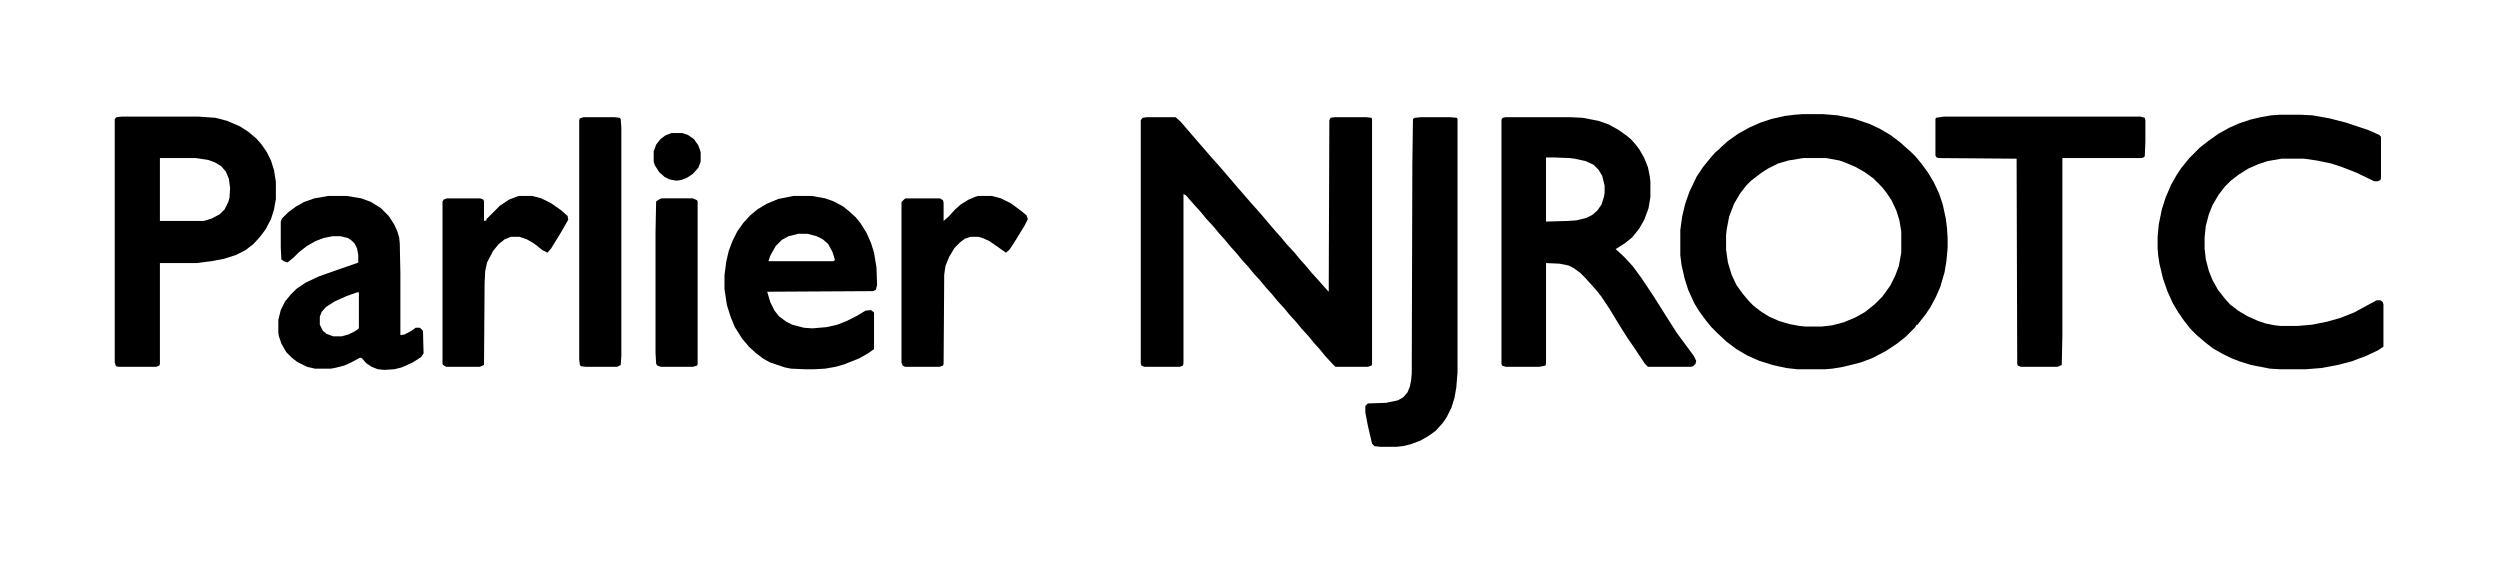 <?xml version="1.0" encoding="UTF-8"?>
<svg version="1.1" viewBox="0 0 4096 920" width="1024" height="230" xmlns="http://www.w3.org/2000/svg">
<path transform="translate(1879,192)" d="m0 0h47l8 7 13 15 12 14 26 30 9 10 7 8 24 28 26 30 9 10 7 8 11 13 12 14 9 10 9 11 13 14 9 11 10 11 9 11 11 12 7 8 9 10 1 1 1-281 2-4 6-1h53l8 1 1 2v402l-1 2-6 2h-53l-5-5-12-13-9-11-9-10-9-11-11-12-9-11-11-12-9-11-11-12-9-11-10-11-9-11-11-12-9-11-10-11-9-11-10-11-9-11-10-11-9-11-12-13-9-11-10-11-14-16-4-2v278l-1 3-5 2h-58l-5-2-1-4v-398l3-4z"/>
<path transform="translate(2953,187)" d="m0 0h34l24 2 25 5 27 9 17 8 17 10 16 12 10 9 8 7 8 8 9 11 11 15 9 15 9 19 6 18 5 23 2 16 1 16v16l-2 22-3 18-7 24-7 16-9 17-8 12-11 14-2 3h-2l-2 4-16 16-14 11-18 12-23 12-19 7-28 7-18 3-12 1h-45l-18-2-23-5-22-7-20-9-17-10-16-12-15-14-10-10-9-11-11-15-8-13-10-22-6-19-5-22-2-16v-41l3-22 5-21 7-20 12-25 10-15 13-16 7-8 6-5 5-5 10-9 17-12 18-10 18-8 18-6 22-5 16-2zm1 72-24 4-17 5-16 8-11 7-17 13-8 8-10 13-10 17-8 21-4 21-1 9v24l3 21 6 20 8 17 10 14 11 13 7 7 13 10 13 8 16 7 17 5 16 3 10 1h27l17-2 19-5 19-8 16-9 16-13 12-12 13-18 8-16 6-16 4-22v-35l-3-18-5-16-8-17-8-12-8-10-14-14-14-10-14-8-16-7-11-4-22-4z"/>
<path transform="translate(2467,192)" d="m0 0h105l21 1 26 5 17 6 16 9 14 10 7 6 7 8 6 8 8 14 6 15 3 15 1 9v25l-3 18-7 19-8 14-7 9-5 6-11 9-14 9-2 1 11 10 5 5 12 13 14 19 20 30 24 38 14 22 28 38 4 8-1 5-4 4-4 1h-70l-5-5-18-27-11-16-12-19-17-28-14-21-8-10-18-20-8-8-11-8-8-4-15-3-22-1v165l-1 3-10 2h-55l-6-2-1-3v-400l2-3zm66 66v105l36-1 14-1 16-4 10-5 8-7 7-10 4-13 1-6v-12l-4-16-6-10-8-8-13-6-18-4-8-1-25-1z"/>
<path transform="translate(3735,188)" d="m0 0h35l19 1 28 5 27 7 36 12 18 8 3 3v68l-1 3-4 2h-6l-29-14-23-9-18-6-24-5-21-3h-37l-23 4-15 5-16 7-16 10-13 10-10 10-10 13-10 17-6 15-5 19-2 19v18l2 18 5 19 6 15 9 16 11 14 9 10 13 10 15 9 18 8 12 4 15 3 9 1h29l23-2 25-5 21-6 23-9 22-12 15-8h6l4 3 1 4v69l-9 6-19 9-24 9-23 6-27 5-25 2h-43l-16-1-31-6-19-6-13-5-16-8-14-8-13-10-14-12-10-10-11-14-9-13-9-15-9-20-7-20-6-25-2-13-1-12v-19l2-21 5-24 6-19 9-21 9-16 8-12 13-16 17-17 14-11 17-12 18-10 16-7 18-6 17-4 17-3z"/>
<path transform="translate(200,191)" d="m0 0h124l29 2 19 5 21 9 14 9 13 11 8 9 9 13 7 14 5 16 3 19v28l-3 17-5 16-9 17-9 12-11 12-13 10-16 8-19 6-21 4-24 3h-60v165l-1 3-5 2h-61l-5-1-2-6v-399l3-3zm62 68v103h72l13-4 13-7 8-8 6-12 2-7 1-16-2-15-5-12-8-9-10-6-11-4-20-3z"/>
<path transform="translate(3185,191)" d="m0 0h322l7 2 1 4v36l-1 23-2 2-4 1h-129v290l-1 49-7 3h-60l-5-2-1-3-1-336-127-1-4-1-2-3v-60l1-2z"/>
<path transform="translate(1300,321)" d="m0 0h30l22 4 14 5 15 8 10 8 11 10 8 10 10 16 7 16 5 16 4 24 1 29-2 8-5 2-173 1 5 17 7 14 7 9 12 9 10 5 19 5 14 1 23-2 18-4 15-6 16-8 15-9 9-1 5 4v60l-10 7-14 8-25 10-14 4-17 3-18 1h-16l-22-1-10-2-24-8-11-6-12-9-12-11-11-13-12-19-7-17-6-19-4-26v-23l3-23 4-17 6-16 8-16 10-14 11-12 12-10 15-9 19-8zm8 62-16 4-11 6-10 10-9 16-3 9h106l3-2-4-13-7-13-9-8-10-5-15-4z"/>
<path transform="translate(2328,192)" d="m0 0h48l11 1 1 2v415l-2 25-3 17-5 16-8 16-7 10-11 12-11 8-14 8-16 6-13 3-10 1h-27l-9-1-4-4-7-30-4-21v-11l4-4 30-1 19-4 9-5 7-8 4-10 2-10 1-11 1-344 1-73 3-2z"/>
<path transform="translate(538,321)" d="m0 0h30l24 4 16 6 16 10 13 13 9 14 5 11 3 10 1 10 1 49v101l7-1 11-6 7-5h7l5 5 1 37-4 6-14 9-18 8-12 3-16 1-11-1-10-4-9-6-7-8-3-1-15 8-11 5-16 4-6 1h-26l-13-3-16-8-9-7-9-9-8-14-4-12-1-5v-22l4-16 7-14 9-11 10-10 15-10 21-10 34-12 29-10 2-1v-12l-2-11-4-8-5-5-6-4-12-3h-13l-15 3-13 5-14 8-13 10-9 9-10 8-6-2-4-3-1-20v-42l2-5 10-10 12-9 14-8 17-6zm47 158-17 6-20 9-14 9-7 8-3 8v13l5 10 6 5 11 4h14l11-3 10-5 6-4 1-2v-58z"/>
<path transform="translate(956,192)" d="m0 0h51l8 1 2 2 1 14v374l-1 15-6 3h-51l-8-1-2-2-1-9v-392l1-3z"/>
<path transform="translate(1603,321)" d="m0 0h22l15 4 16 8 19 14 7 6 2 6-5 10-14 23-11 17-6 5-14-10-13-9-11-5-7-2h-13l-9 3-8 6-9 9-9 15-6 15-2 14-1 146-1 3-6 2h-56l-4-2-2-5v-263l5-5 2-1h56l5 3 1 4v30l8-7 11-12 9-8 13-8 12-5z"/>
<path transform="translate(851,321)" d="m0 0h21l15 4 16 8 17 12 10 9 1 6-12 21-16 26-6 7-8-4-14-11-12-7-12-4h-14l-10 4-10 8-9 11-10 19-3 14-1 19-1 135-7 3h-55l-5-3-1-2v-266l2-3 5-2h55l5 2 1 3v32l4-1v-2l22-22 15-10 13-5z"/>
<path transform="translate(1084,325)" d="m0 0h51l7 3 1 2v267l-1 2-7 2h-52l-6-2-2-3-1-18v-197l1-51 6-4z"/>
<path transform="translate(1100,218)" d="m0 0h18l9 3 10 7 7 10 3 8 1 4v15l-4 10-9 10-9 6-10 4-8 1-11-2-8-4-9-8-7-11-2-6v-17l4-11 7-9 8-6z"/>
</svg>
